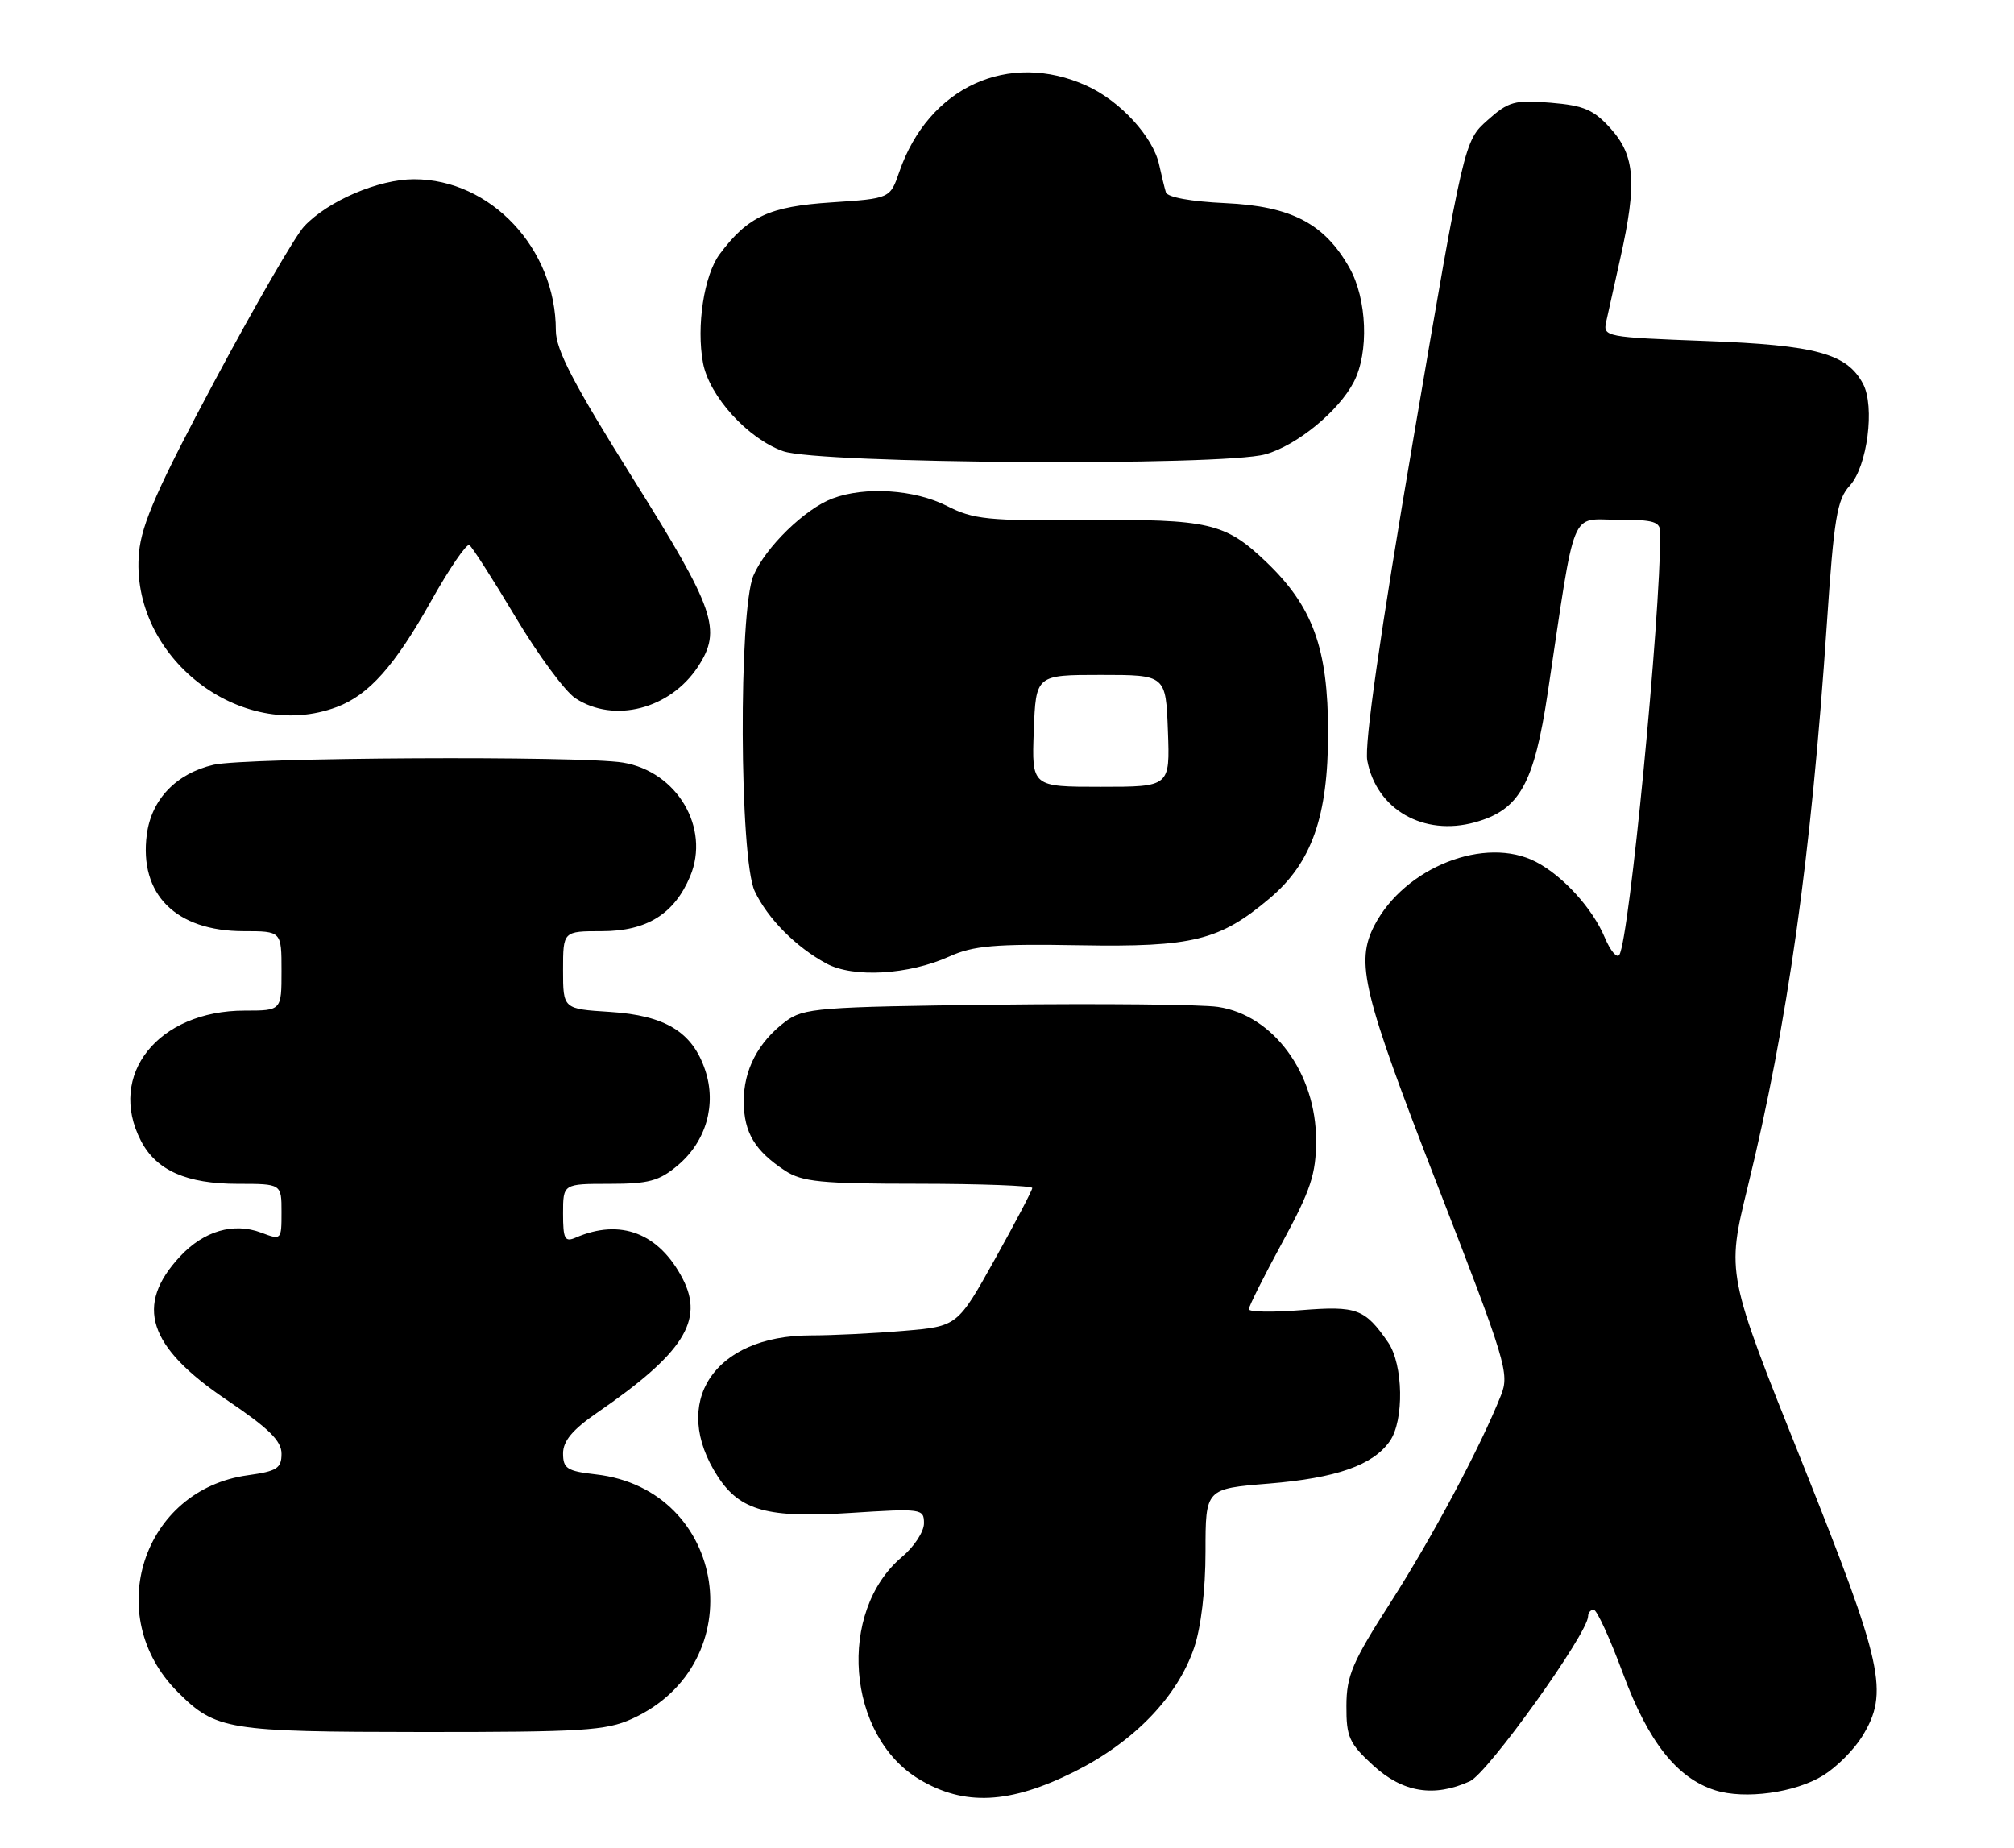 <?xml version="1.0" encoding="UTF-8" standalone="no"?>
<!DOCTYPE svg PUBLIC "-//W3C//DTD SVG 1.1//EN" "http://www.w3.org/Graphics/SVG/1.1/DTD/svg11.dtd" >
<svg xmlns="http://www.w3.org/2000/svg" xmlns:xlink="http://www.w3.org/1999/xlink" version="1.1" viewBox="0 0 279 256">
 <g >
 <path fill="currentColor"
d=" M 148.82 245.45 C 157.08 241.32 163.10 235.09 165.42 228.27 C 166.38 225.45 167.00 220.24 167.00 214.94 C 167.00 206.24 167.00 206.24 175.75 205.53 C 185.14 204.76 190.19 202.99 192.53 199.65 C 194.54 196.78 194.40 189.03 192.30 185.97 C 189.07 181.29 187.97 180.89 180.25 181.50 C 176.26 181.82 173.00 181.76 173.00 181.37 C 173.00 180.98 175.09 176.80 177.66 172.08 C 181.59 164.84 182.31 162.64 182.32 158.00 C 182.33 148.70 176.40 140.63 168.73 139.49 C 166.40 139.14 152.57 139.01 138.00 139.18 C 113.33 139.48 111.32 139.64 108.83 141.50 C 105.01 144.37 103.00 148.24 103.03 152.65 C 103.07 156.91 104.57 159.42 108.73 162.16 C 111.12 163.73 113.69 163.99 127.25 163.99 C 135.91 164.00 143.00 164.26 143.00 164.58 C 143.00 164.90 140.67 169.34 137.82 174.45 C 132.64 183.74 132.64 183.74 125.17 184.37 C 121.06 184.72 115.27 185.00 112.31 185.00 C 98.86 185.00 92.75 194.33 99.47 204.60 C 102.54 209.28 106.39 210.33 117.71 209.60 C 127.70 208.96 128.00 209.00 128.00 211.03 C 128.00 212.19 126.63 214.28 124.96 215.68 C 115.95 223.27 117.28 240.46 127.34 246.49 C 133.58 250.23 139.88 249.92 148.82 245.45 Z  M 252.58 245.95 C 254.41 244.82 256.82 242.41 257.95 240.58 C 261.73 234.46 260.91 230.75 249.59 202.45 C 239.17 176.44 239.17 176.44 242.10 164.47 C 247.65 141.79 250.90 118.69 253.07 86.50 C 254.06 71.74 254.48 69.21 256.25 67.28 C 258.68 64.64 259.76 56.29 258.08 53.16 C 255.85 48.98 251.58 47.81 236.35 47.24 C 222.45 46.72 222.05 46.65 222.50 44.60 C 222.76 43.45 223.65 39.43 224.48 35.69 C 226.78 25.36 226.50 21.60 223.17 17.86 C 220.79 15.20 219.46 14.62 214.81 14.23 C 209.81 13.82 208.98 14.05 206.06 16.66 C 202.83 19.54 202.83 19.54 195.80 60.75 C 191.18 87.84 188.99 103.13 189.41 105.37 C 190.68 112.14 197.21 115.89 204.32 113.92 C 210.51 112.21 212.52 108.62 214.43 95.83 C 218.33 69.78 217.43 72.00 224.10 72.00 C 229.17 72.00 230.00 72.26 230.00 73.84 C 230.00 85.77 225.71 130.05 224.33 132.27 C 224.00 132.81 223.09 131.73 222.31 129.88 C 220.62 125.86 216.54 121.36 212.80 119.41 C 205.77 115.74 194.61 120.12 190.40 128.20 C 187.75 133.31 188.77 137.53 199.10 164.11 C 208.65 188.69 209.13 190.28 207.93 193.30 C 205.08 200.48 198.37 213.05 192.63 222.00 C 187.34 230.24 186.53 232.14 186.52 236.33 C 186.50 240.63 186.90 241.52 190.24 244.58 C 194.32 248.32 198.65 249.03 203.63 246.76 C 206.12 245.63 220.00 226.25 220.00 223.90 C 220.00 223.41 220.35 223.00 220.78 223.00 C 221.21 223.00 223.03 226.99 224.84 231.86 C 228.34 241.32 232.31 246.33 237.59 248.01 C 241.71 249.31 248.69 248.36 252.58 245.95 Z  M 87.54 238.12 C 104.38 230.47 100.80 206.31 82.52 204.25 C 78.56 203.80 78.00 203.44 78.00 201.35 C 78.00 199.63 79.31 198.06 82.69 195.73 C 94.66 187.50 97.57 182.94 94.58 177.16 C 91.30 170.82 85.95 168.76 79.75 171.45 C 78.24 172.11 78.00 171.64 78.00 168.11 C 78.00 164.00 78.00 164.00 84.42 164.00 C 89.86 164.00 91.32 163.61 93.89 161.44 C 97.82 158.13 99.29 153.03 97.69 148.25 C 95.92 142.96 92.17 140.67 84.49 140.18 C 78.00 139.77 78.00 139.77 78.00 134.38 C 78.00 129.00 78.00 129.00 83.37 129.00 C 89.60 129.00 93.42 126.62 95.61 121.39 C 98.41 114.69 93.80 106.89 86.31 105.65 C 80.45 104.68 34.01 104.93 29.59 105.95 C 24.42 107.15 20.98 110.74 20.34 115.60 C 19.25 123.90 24.35 128.99 33.75 129.00 C 39.00 129.00 39.00 129.00 39.00 134.50 C 39.00 140.00 39.00 140.00 33.90 140.00 C 21.91 140.00 14.80 148.91 19.52 158.03 C 21.64 162.14 25.83 164.00 32.95 164.00 C 39.00 164.00 39.00 164.00 39.00 167.91 C 39.00 171.79 38.98 171.82 36.18 170.76 C 32.35 169.32 28.25 170.52 24.96 174.04 C 18.62 180.83 20.47 186.56 31.41 193.94 C 37.23 197.87 39.00 199.60 39.00 201.39 C 39.00 203.41 38.37 203.81 34.34 204.37 C 19.75 206.37 14.08 223.86 24.61 234.39 C 29.89 239.67 31.43 239.92 58.50 239.94 C 80.64 239.95 83.96 239.75 87.54 238.12 Z  M 131.50 132.51 C 134.85 131.00 137.80 130.74 149.64 130.95 C 165.23 131.22 168.98 130.29 175.89 124.45 C 181.72 119.53 183.98 113.11 183.98 101.50 C 183.98 89.81 181.87 84.01 175.37 77.81 C 169.72 72.43 167.48 71.91 150.47 72.05 C 136.88 72.17 134.84 71.96 131.18 70.09 C 126.70 67.81 119.82 67.36 115.32 69.06 C 111.50 70.50 106.06 75.80 104.38 79.72 C 102.30 84.57 102.43 118.99 104.55 123.46 C 106.35 127.27 110.27 131.21 114.50 133.49 C 118.22 135.49 125.87 135.05 131.50 132.51 Z  M 46.68 97.94 C 51.10 96.27 54.68 92.25 59.69 83.32 C 62.23 78.79 64.63 75.27 65.02 75.51 C 65.40 75.75 68.28 80.24 71.41 85.48 C 74.54 90.73 78.28 95.80 79.72 96.74 C 85.07 100.24 92.83 98.24 96.69 92.36 C 100.03 87.25 99.07 84.45 87.70 66.32 C 79.43 53.12 77.00 48.46 77.00 45.77 C 77.00 34.45 67.98 24.83 57.36 24.83 C 52.44 24.83 45.45 27.83 42.14 31.35 C 40.93 32.64 35.39 42.20 29.83 52.60 C 21.89 67.45 19.62 72.58 19.26 76.53 C 17.92 90.96 33.32 102.98 46.68 97.94 Z  M 175.28 62.94 C 179.63 61.73 185.45 56.97 187.55 52.90 C 189.66 48.82 189.38 41.44 186.95 37.12 C 183.48 30.96 178.88 28.56 169.75 28.14 C 164.99 27.92 161.72 27.33 161.51 26.64 C 161.32 26.01 160.90 24.30 160.58 22.83 C 159.74 18.95 155.19 13.99 150.54 11.88 C 139.73 6.97 128.63 12.06 124.58 23.81 C 123.31 27.50 123.31 27.50 115.18 28.04 C 106.58 28.60 103.60 29.98 99.70 35.20 C 97.53 38.11 96.44 45.21 97.39 50.29 C 98.26 54.90 103.61 60.79 108.50 62.51 C 113.47 64.25 169.25 64.61 175.28 62.94 Z  M 143.21 101.25 C 143.50 93.50 143.50 93.50 152.50 93.50 C 161.50 93.50 161.50 93.50 161.79 101.25 C 162.08 109.00 162.08 109.00 152.50 109.00 C 142.92 109.00 142.92 109.00 143.21 101.25 Z "/>
</g>
</svg>